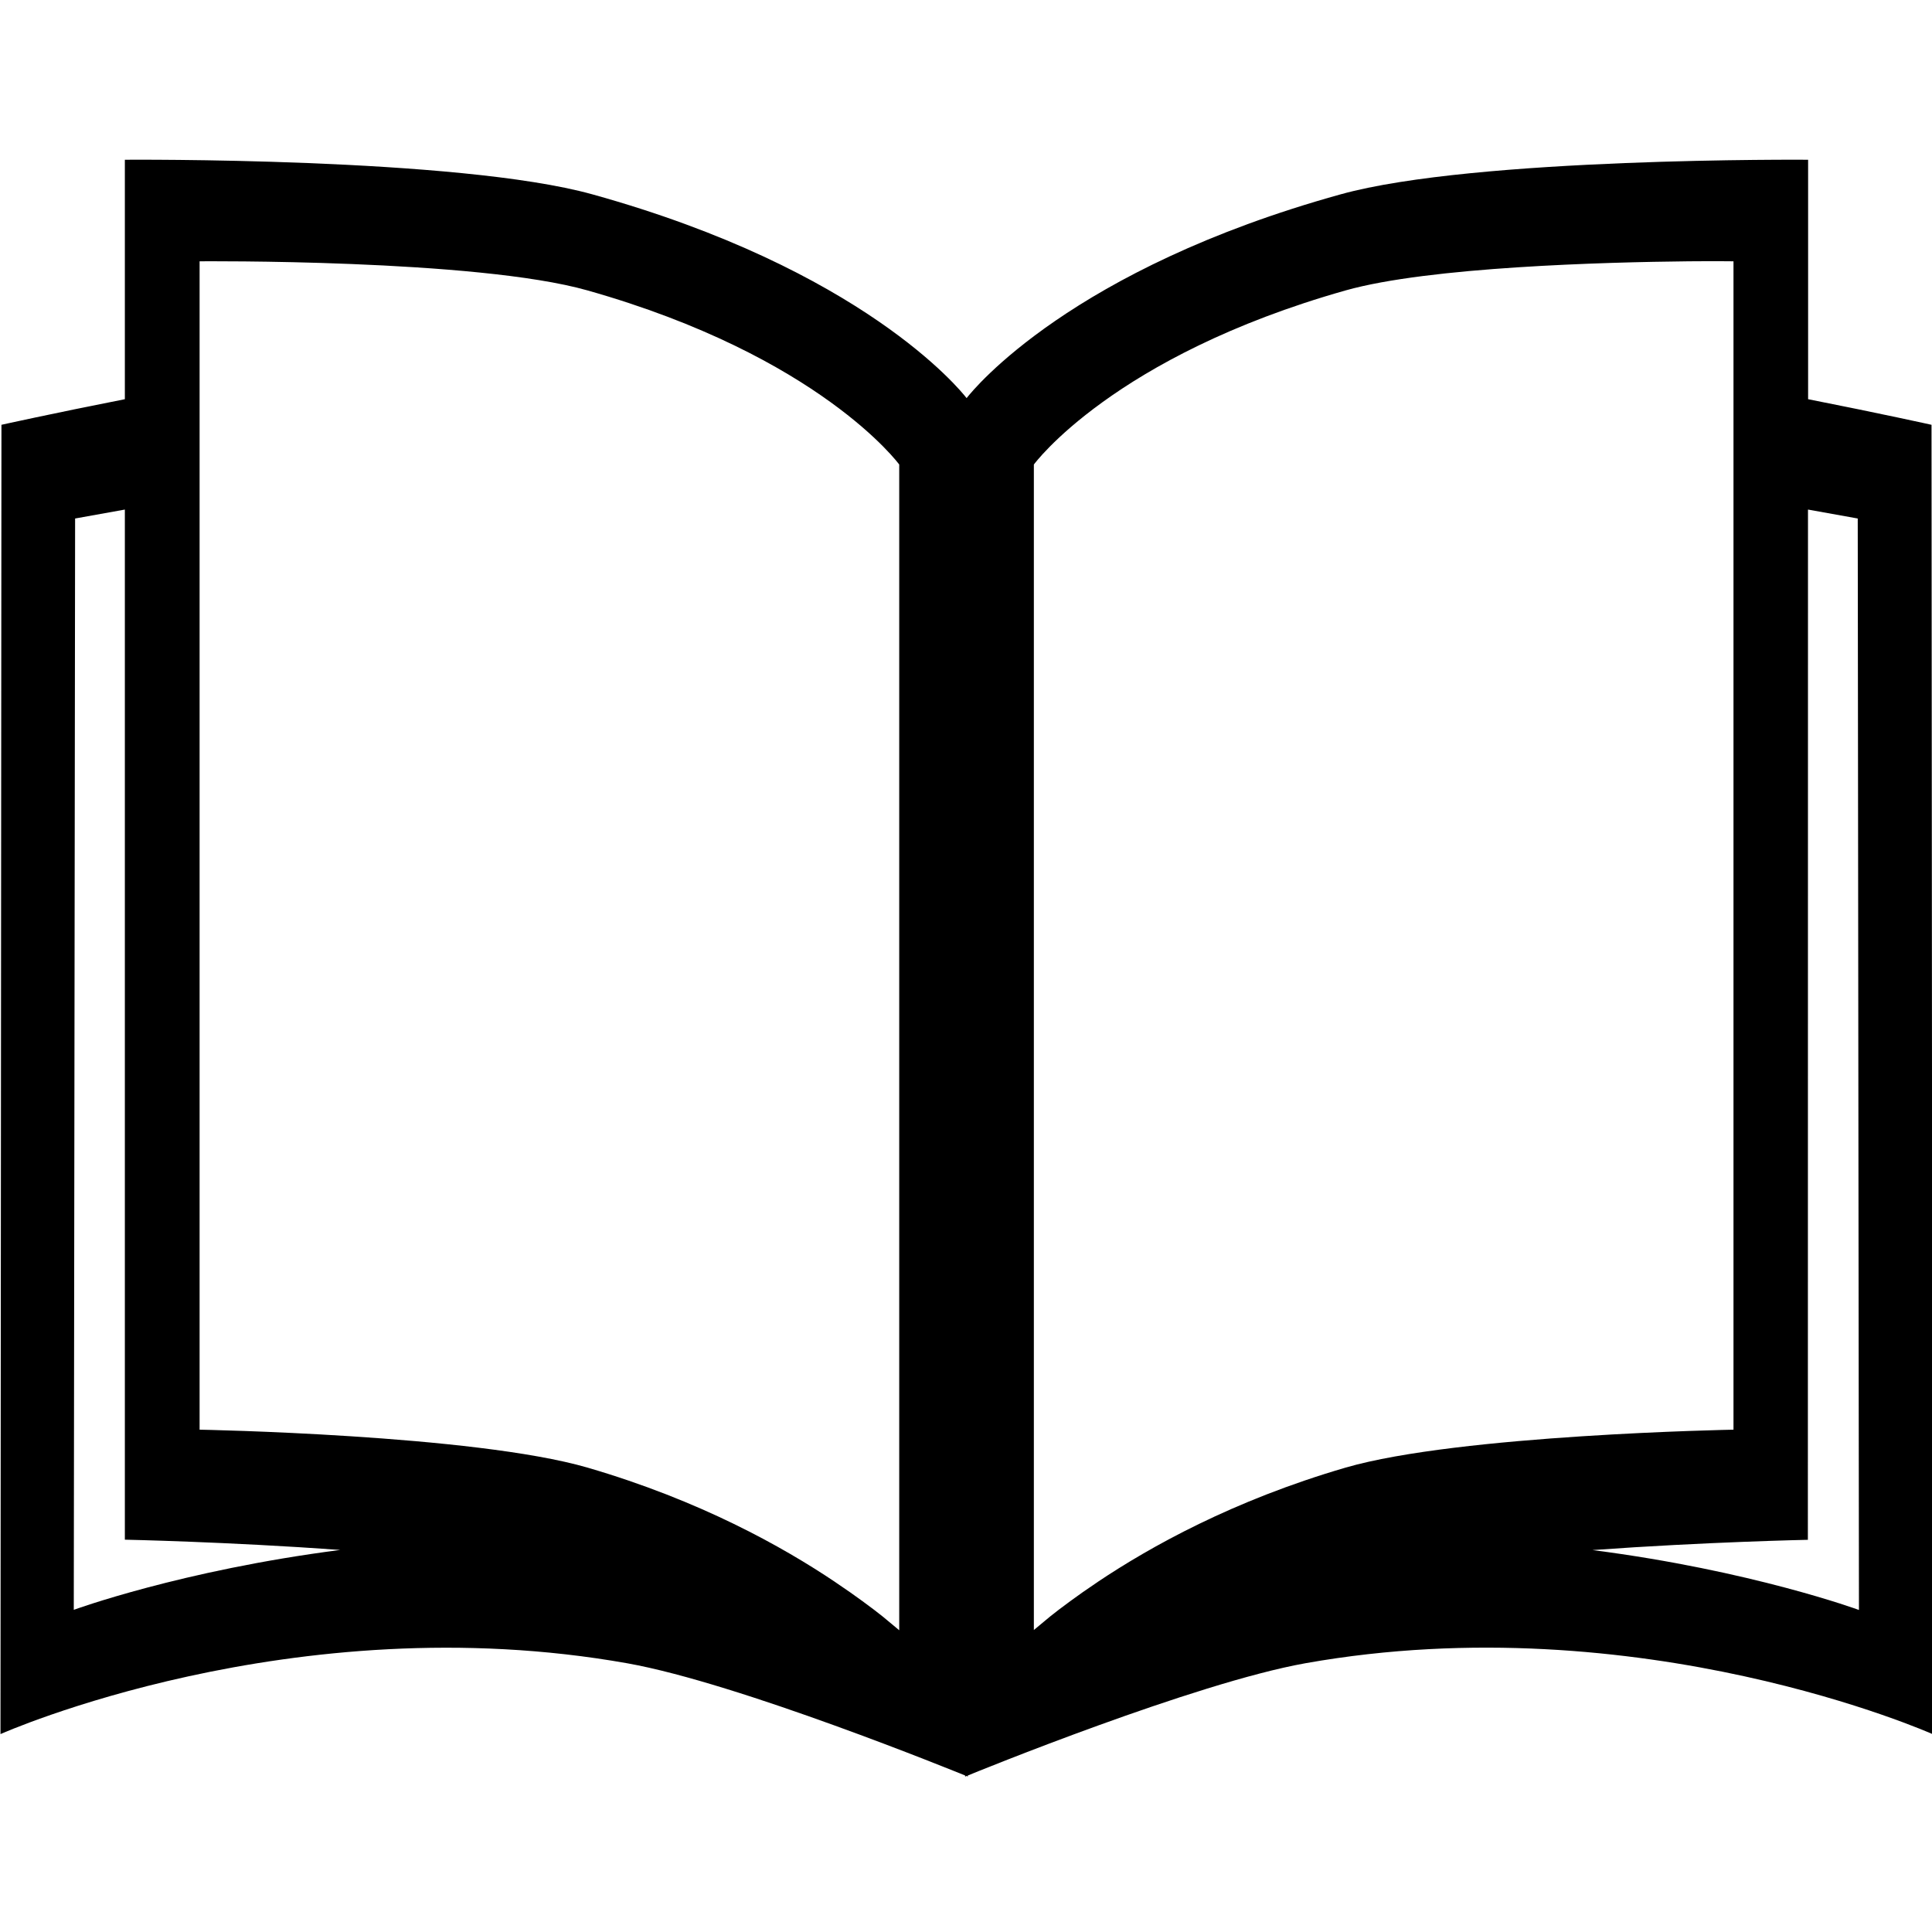 <?xml version="1.0" encoding="UTF-8" standalone="no"?>
<!-- Created with Inkscape (http://www.inkscape.org/) -->

<svg
   width="16"
   height="16"
   viewBox="0 0 16 16"
   version="1.1"
   id="svg1"
   inkscape:export-filename="BOOK.svg"
   inkscape:export-xdpi="96"
   inkscape:export-ydpi="96"
   sodipodi:docname="BOOK.svg"
   inkscape:version="1.3.2 (091e20e, 2023-11-25, custom)"
   xmlns:inkscape="http://www.inkscape.org/namespaces/inkscape"
   xmlns:sodipodi="http://sodipodi.sourceforge.net/DTD/sodipodi-0.dtd"
   xmlns="http://www.w3.org/2000/svg"
   xmlns:svg="http://www.w3.org/2000/svg">
  <sodipodi:namedview
     id="namedview1"
     pagecolor="#ffffff"
     bordercolor="#000000"
     borderopacity="0.25"
     inkscape:showpageshadow="2"
     inkscape:pageopacity="0.0"
     inkscape:pagecheckerboard="0"
     inkscape:deskcolor="#d1d1d1"
     inkscape:document-units="px"
     inkscape:zoom="71.6875"
     inkscape:cx="7.9930253"
     inkscape:cy="8"
     inkscape:window-width="3440"
     inkscape:window-height="1361"
     inkscape:window-x="2391"
     inkscape:window-y="-9"
     inkscape:window-maximized="1"
     inkscape:current-layer="layer1" />
  <defs
     id="defs1" />
  <g
     inkscape:label="Lager 1"
     inkscape:groupmode="layer"
     id="layer1">
    <path
       id="path2-3"
       style="fill:#000000;stroke-width:1.67"
       d="M 1.034,1.323 V 3.306 C 0.435,3.424 0.012,3.518 0.012,3.518 l -0.008,10.843 c 0,0 2.419,-1.08 5.193,-0.586 0.92,0.164 2.729,0.902 2.796,0.929 v 0.009 c 0,0 0.012,-0.005 0.012,-0.006 2.783e-4,1.15e-4 0.01,0.006 0.01,0.006 v -0.009 C 8.082,14.676 9.892,13.938 10.812,13.774 13.585,13.281 16.004,14.361 16.004,14.361 L 15.996,3.518 c 0,0 -0.423,-0.094 -1.022,-0.212 V 1.323 c 0,0 -2.76,-0.022 -3.87,0.286 C 8.875,2.227 8.066,3.219 8.005,3.297 7.95,3.226 7.142,2.23 4.904,1.609 3.794,1.301 1.034,1.323 1.034,1.323 Z M 1.653,2.164 c 0,0 2.292,-0.02 3.212,0.241 1.926,0.545 2.582,1.442 2.582,1.442 v 0.278 0.346 8.784 0.246 c 0,0 -0.064,-0.054 -0.136,-0.113 -0.047,-0.038 -0.091,-0.071 -0.167,-0.127 -0.064,-0.047 -0.138,-0.099 -0.223,-0.156 -0.001,-9.3e-4 -0.003,-0.002 -0.004,-0.003 C 6.484,12.811 5.798,12.426 4.865,12.154 3.925,11.881 1.653,11.84 1.653,11.84 V 4.113 3.187 Z m 12.33,0 c 0.229,-0.002 0.373,0 0.373,0 V 3.187 4.113 11.84 c 0,0 -2.273,0.041 -3.212,0.314 -0.933,0.272 -1.619,0.656 -2.052,0.946 -0.001,0.001 -0.003,0.002 -0.004,0.003 -0.084,0.056 -0.159,0.109 -0.223,0.156 -0.076,0.056 -0.12,0.089 -0.167,0.127 -0.072,0.059 -0.136,0.113 -0.136,0.113 V 13.253 4.47 4.124 3.847 c 0,0 0.656,-0.897 2.582,-1.442 0.691,-0.195 2.152,-0.234 2.839,-0.241 z M 1.034,4.22 v 8.531 c 0,0 0.843,0.017 1.784,0.085 -1.316,0.169 -2.207,0.496 -2.207,0.496 L 0.622,4.294 c 0,0 0.172,-0.031 0.412,-0.074 z m 13.939,0 c 0.241,0.043 0.412,0.074 0.412,0.074 l 0.01,9.039 c 0,0 -0.89,-0.327 -2.207,-0.496 0.942,-0.068 1.784,-0.085 1.784,-0.085 z" />
  </g>
</svg>
